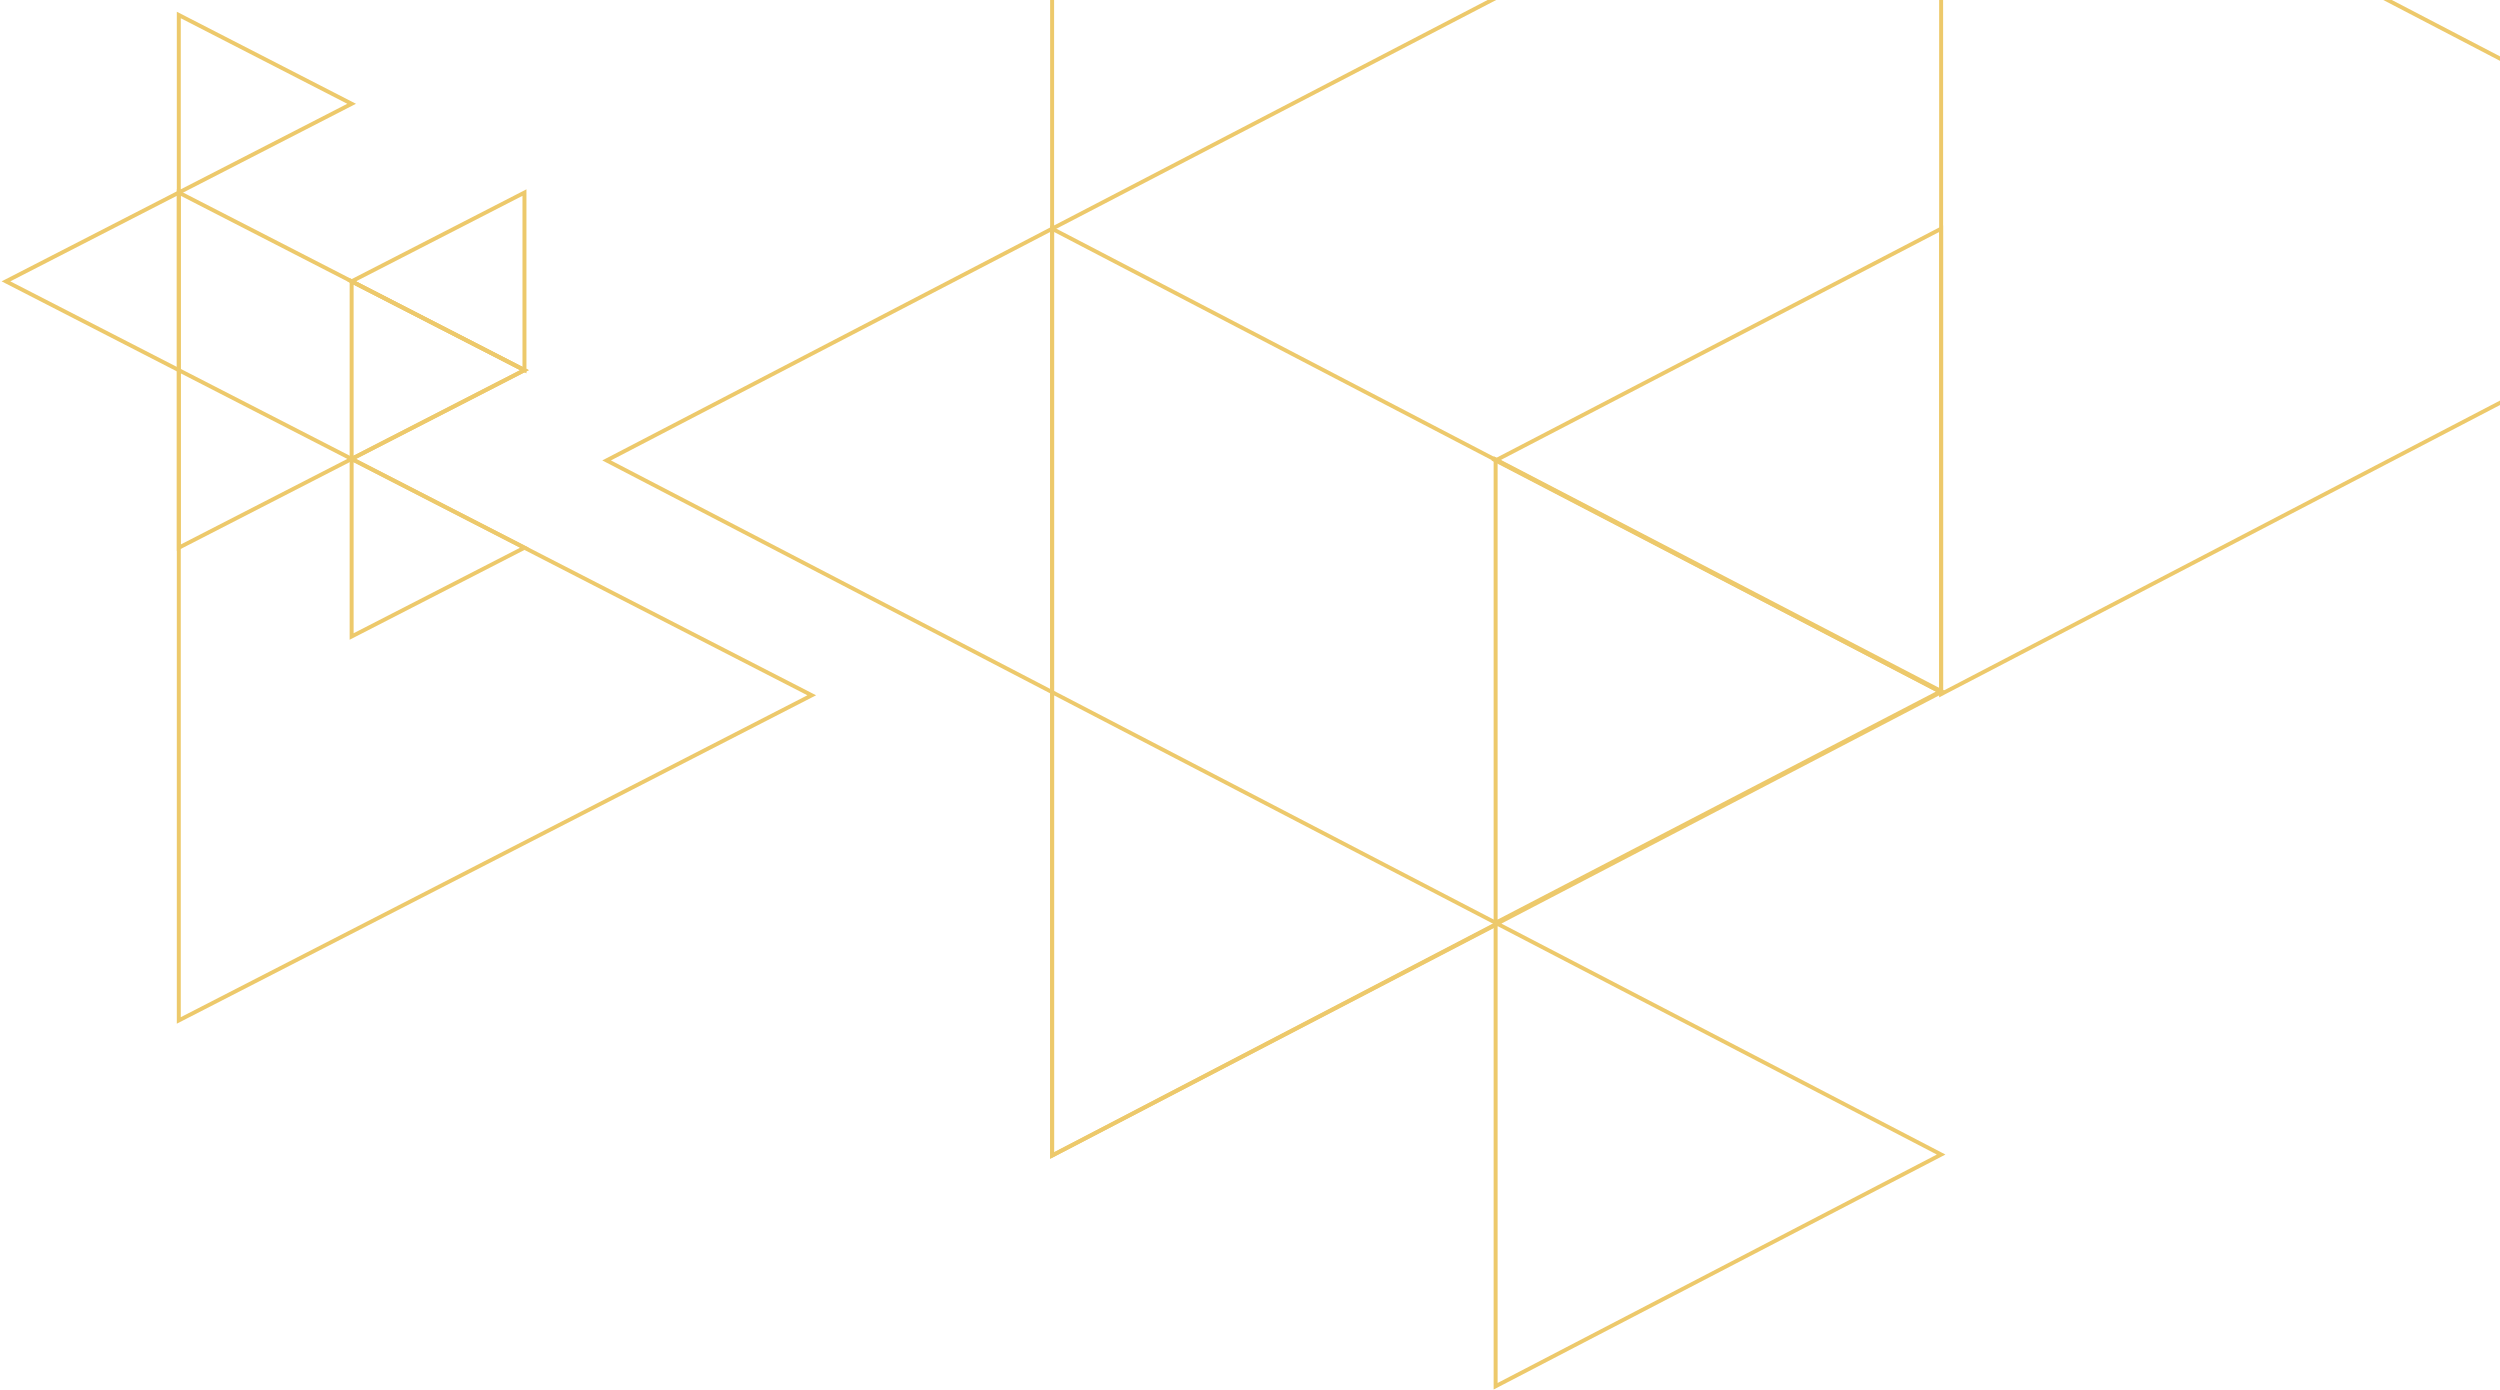 <svg xmlns="http://www.w3.org/2000/svg" width="1257" height="699" viewBox="0 0 1257 699">
    <g fill="none" fill-rule="evenodd" stroke="#EDC96B" stroke-width="2">
        <path d="M305 231.5L529 115v233zM752 231.5L976 115v233z"/>
        <path d="M976 348L529 581V115zM1423 116L976 349v-466z"/>
        <path d="M753 464.5L529 581V348zM753-1.5L529 115v-233z"/>
        <path d="M976 580.5L752 697V464zM976 347.5L752 464V231z"/>
        <g>
            <path d="M3 141.463l86.9-44.64v89.281zM176.799 141.463l86.899-44.64v89.281z"/>
            <path d="M263.698 186.104L89.899 275.386V96.822z"/>
            <path d="M408.138 349.587L89.9 513.069V186.104zM176.799 52.182l-86.9 44.64V7.541z"/>
            <path d="M263.698 275.386l-86.9 44.641v-89.282zM263.698 186.104l-86.9 44.641v-89.282z"/>
        </g>
    </g>
</svg>
